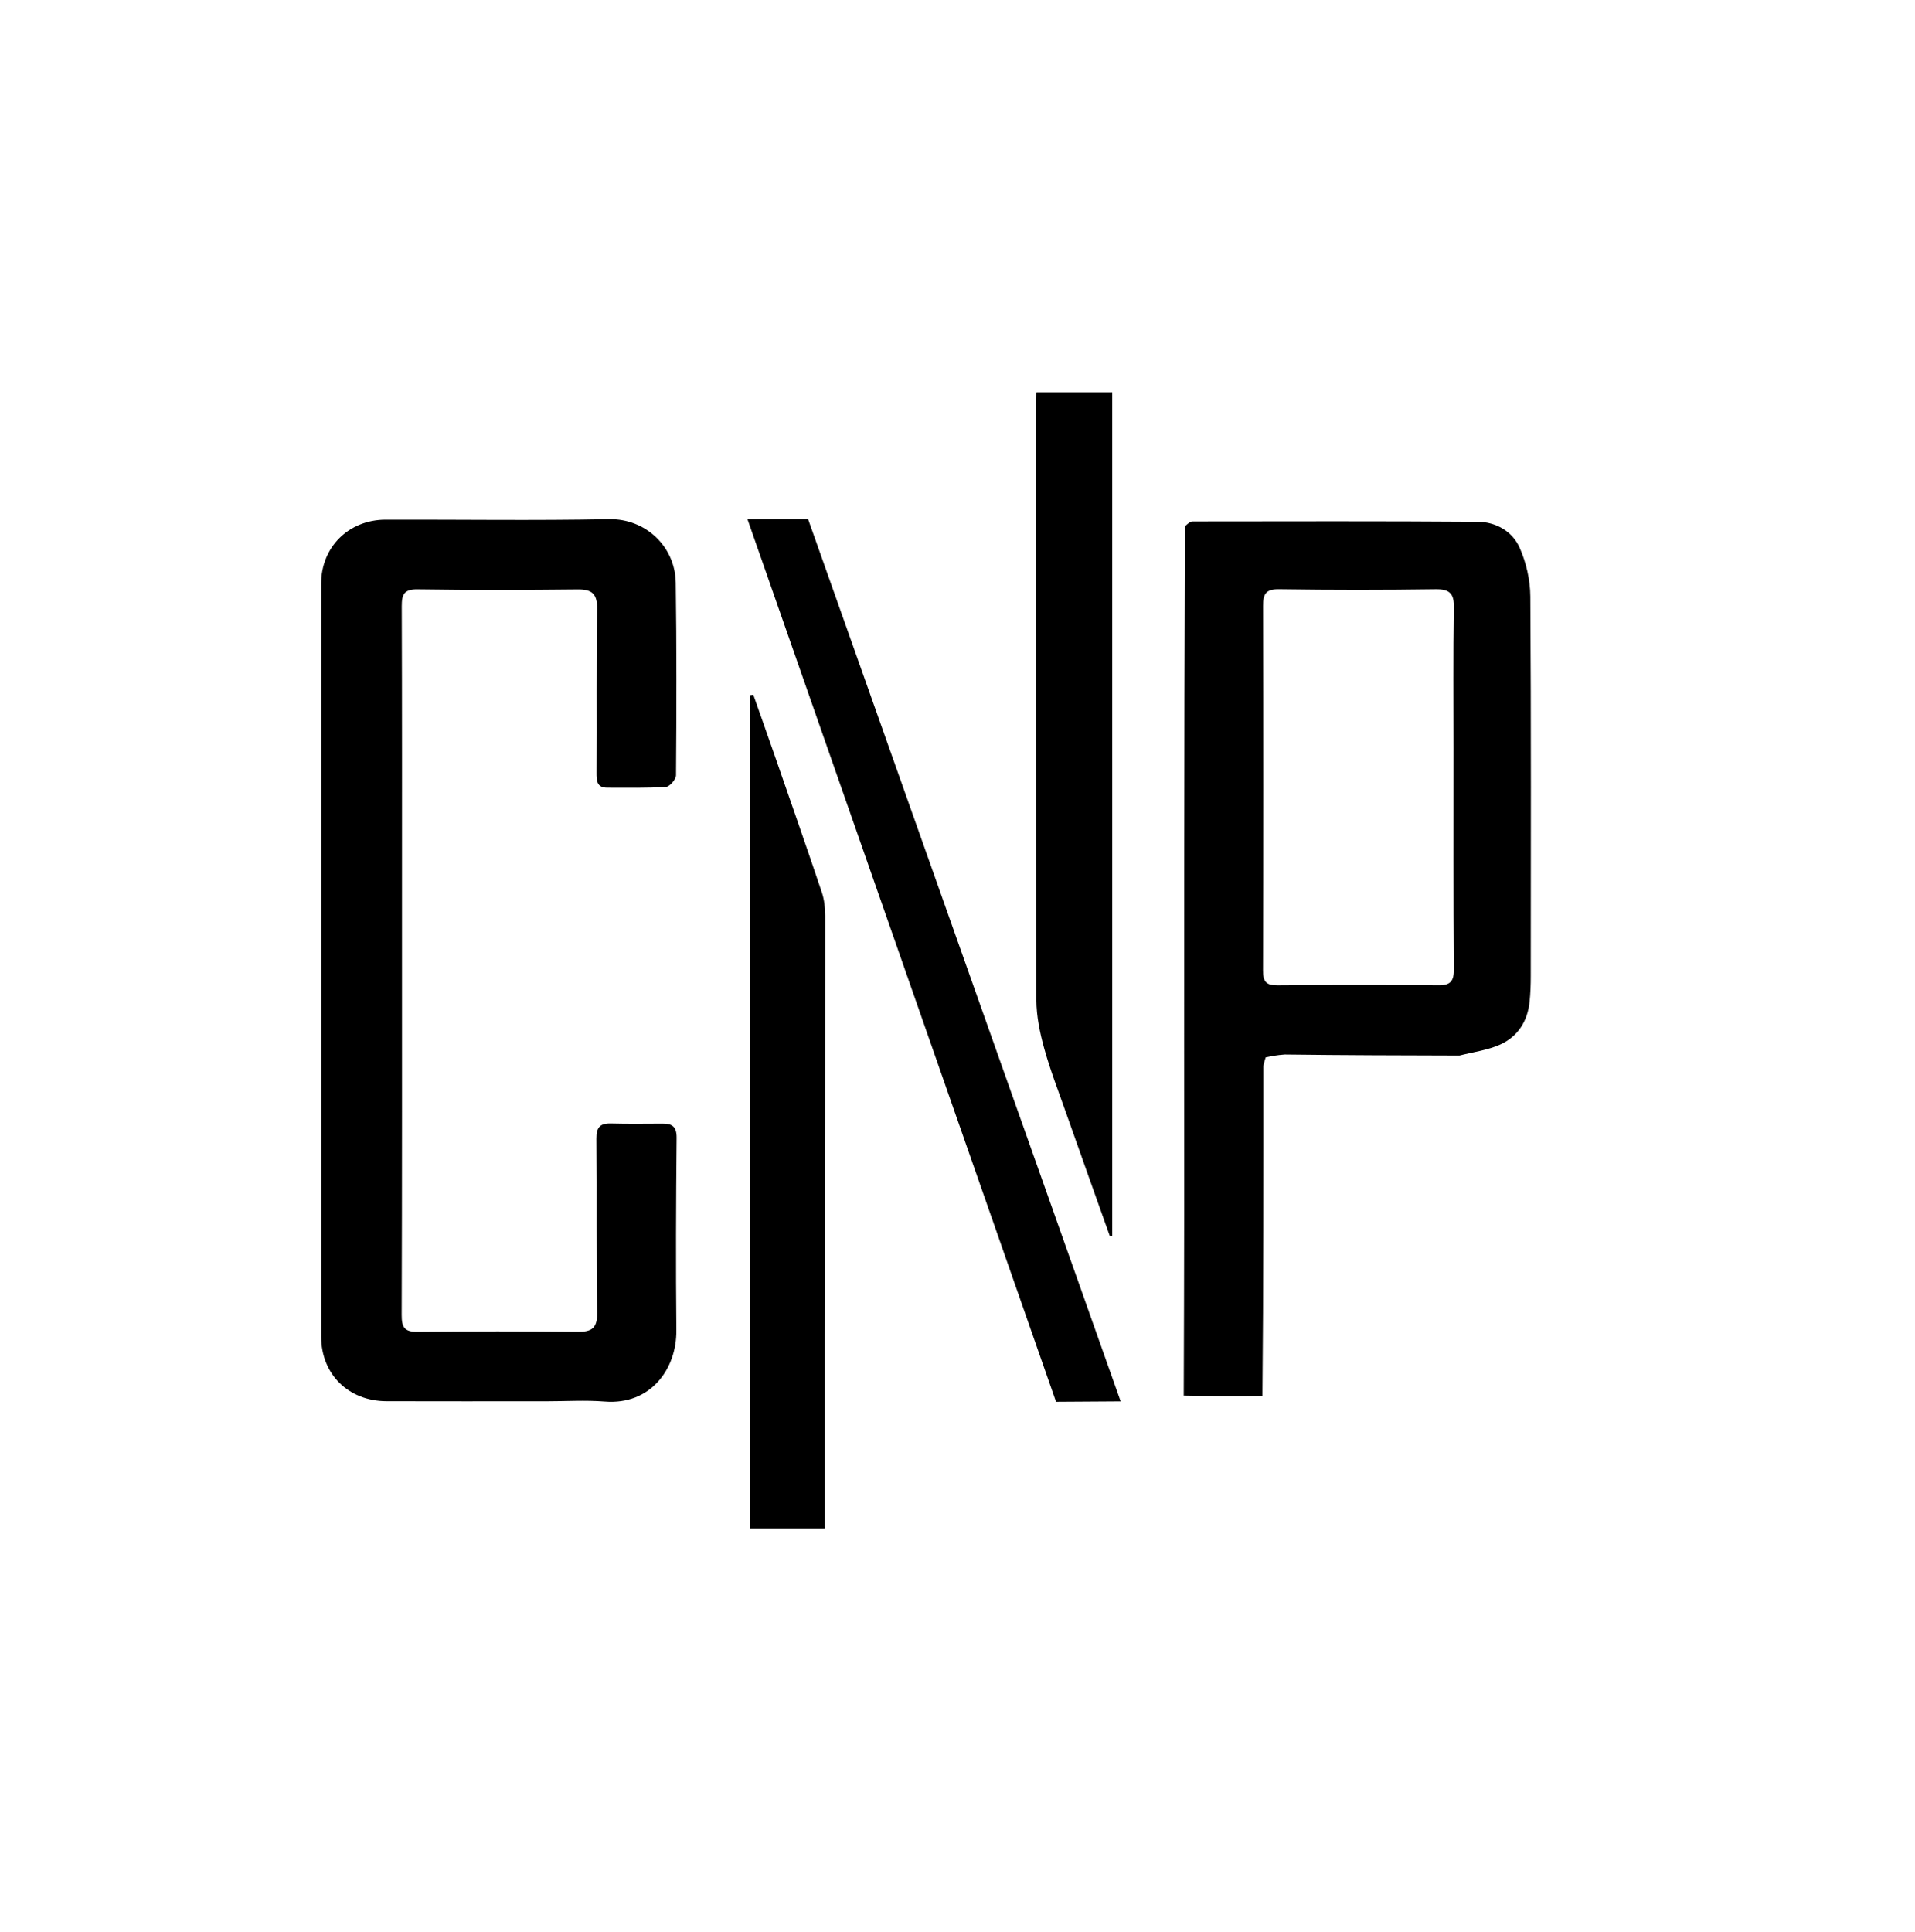 <?xml version="1.0" encoding="UTF-8"?>
<svg id="LOGO_PURPLE_BLACK" data-name="LOGO PURPLE BLACK" xmlns="http://www.w3.org/2000/svg" viewBox="0 0 1606.67 1620.67">
  <defs>
    <style>
      .cls-1 {
        stroke-width: 0px;
      }
    </style>
  </defs>
  <path class="cls-1" d="m456.95,1175.56c-45.19,0-88.94.1-132.69-.04-32.01-.1-54.8-22.7-54.8-54.24-.03-210.58-.03-421.16,0-631.73,0-30.55,23.03-53.51,54.01-53.58,62.5-.16,125.02.83,187.49-.42,30.61-.61,55.56,22.84,55.99,53.34.77,53.83.63,107.69.23,161.53-.03,3.43-5.33,9.55-8.49,9.76-16.28,1.06-32.66.64-49,.67-8.91.02-9.24-5.63-9.2-12.71.27-45.67-.28-91.35.49-137.01.22-12.8-3.99-16.76-16.34-16.63-44.71.47-89.43.6-134.13-.08-11.58-.18-13.47,4.25-13.43,14.36.32,84.61.19,169.23.19,253.85,0,113.46.13,226.92-.25,340.39-.04,10.5,2.27,14.43,13.41,14.3,44.71-.53,89.42-.49,134.13-.04,12.04.12,16.69-2.98,16.45-16.25-.89-48.54-.16-97.11-.63-145.66-.09-9.53,2.94-13.09,12.29-12.84,14.41.39,28.84.17,43.27.12,8.05-.03,11.83,2.53,11.74,11.89-.52,53.84-.72,107.69-.21,161.53.31,32.6-21.75,62.78-60.08,59.73-16.24-1.3-32.67-.21-50.46-.21Z"/>
  <path class="cls-1" d="m1061.87,887.09c-.66,2.7-1.89,5.39-1.88,8.09.01,90.96.06,182.86-.83,275.85-21.22.39-44.63.17-66.01-.23.13-50.89.38-101.79.37-152.68-.05-191.58-.18-383.16.77-576.71,2.8-2.67,4.54-3.98,6.28-3.98,79.72-.07,159.43-.32,239.14.27,15.1.11,29,7.87,35.14,21.58,5.64,12.58,8.97,27.29,9.07,41.08.72,106.13.42,212.26.37,318.39,0,7.19-.24,14.42-.98,21.57-1.69,16.46-9.93,29.4-24.84,36.05-10.57,4.72-22.58,6.22-33.95,9.15-48.19-.12-96.38-.23-146.61-.86-6.71.47-11.38,1.44-16.06,2.42m157.69-257.37c0-39.86-.4-79.73.28-119.57.21-11.95-3.14-15.97-15.41-15.79-43.69.64-87.4.63-131.1-.02-11.27-.17-13.66,3.79-13.63,14.14.31,101.81.3,203.62-.03,305.43-.03,9.37,2.4,12.76,12.04,12.69,45.14-.37,90.28-.34,135.42-.03,10.29.07,12.76-3.96,12.68-13.87-.47-60.03-.25-120.06-.26-182.97Z"/>
  <path class="cls-1" d="m692.04,1118.81c0,55.15,0,108.85,0,163.54h-62.82v-699.15l2.81-.33c6.23,17.69,12.52,35.36,18.67,53.07,13.03,37.52,26.15,75.02,38.81,112.67,2.09,6.23,2.81,13.19,2.81,19.81.04,116.31-.14,232.63-.27,350.38Z"/>
  <path class="cls-1" d="m933.16,636.94c0,134.33,0,267.23,0,400.12-.65.04-1.3.07-1.96.11-12.4-34.88-24.87-69.75-37.18-104.66-6.21-17.6-13-35.06-17.95-53.01-3.62-13.14-6.51-26.98-6.56-40.53-.55-167.78-.53-335.55-.62-503.33,0-1.88.43-3.77.77-6.56h63.49c0,102.71,0,204.57,0,307.87Z"/>
  <polygon class="cls-1" points="627.17 435.69 678 435.53 940.22 1175.64 886 1175.99 627.17 435.69"/>
</svg>
